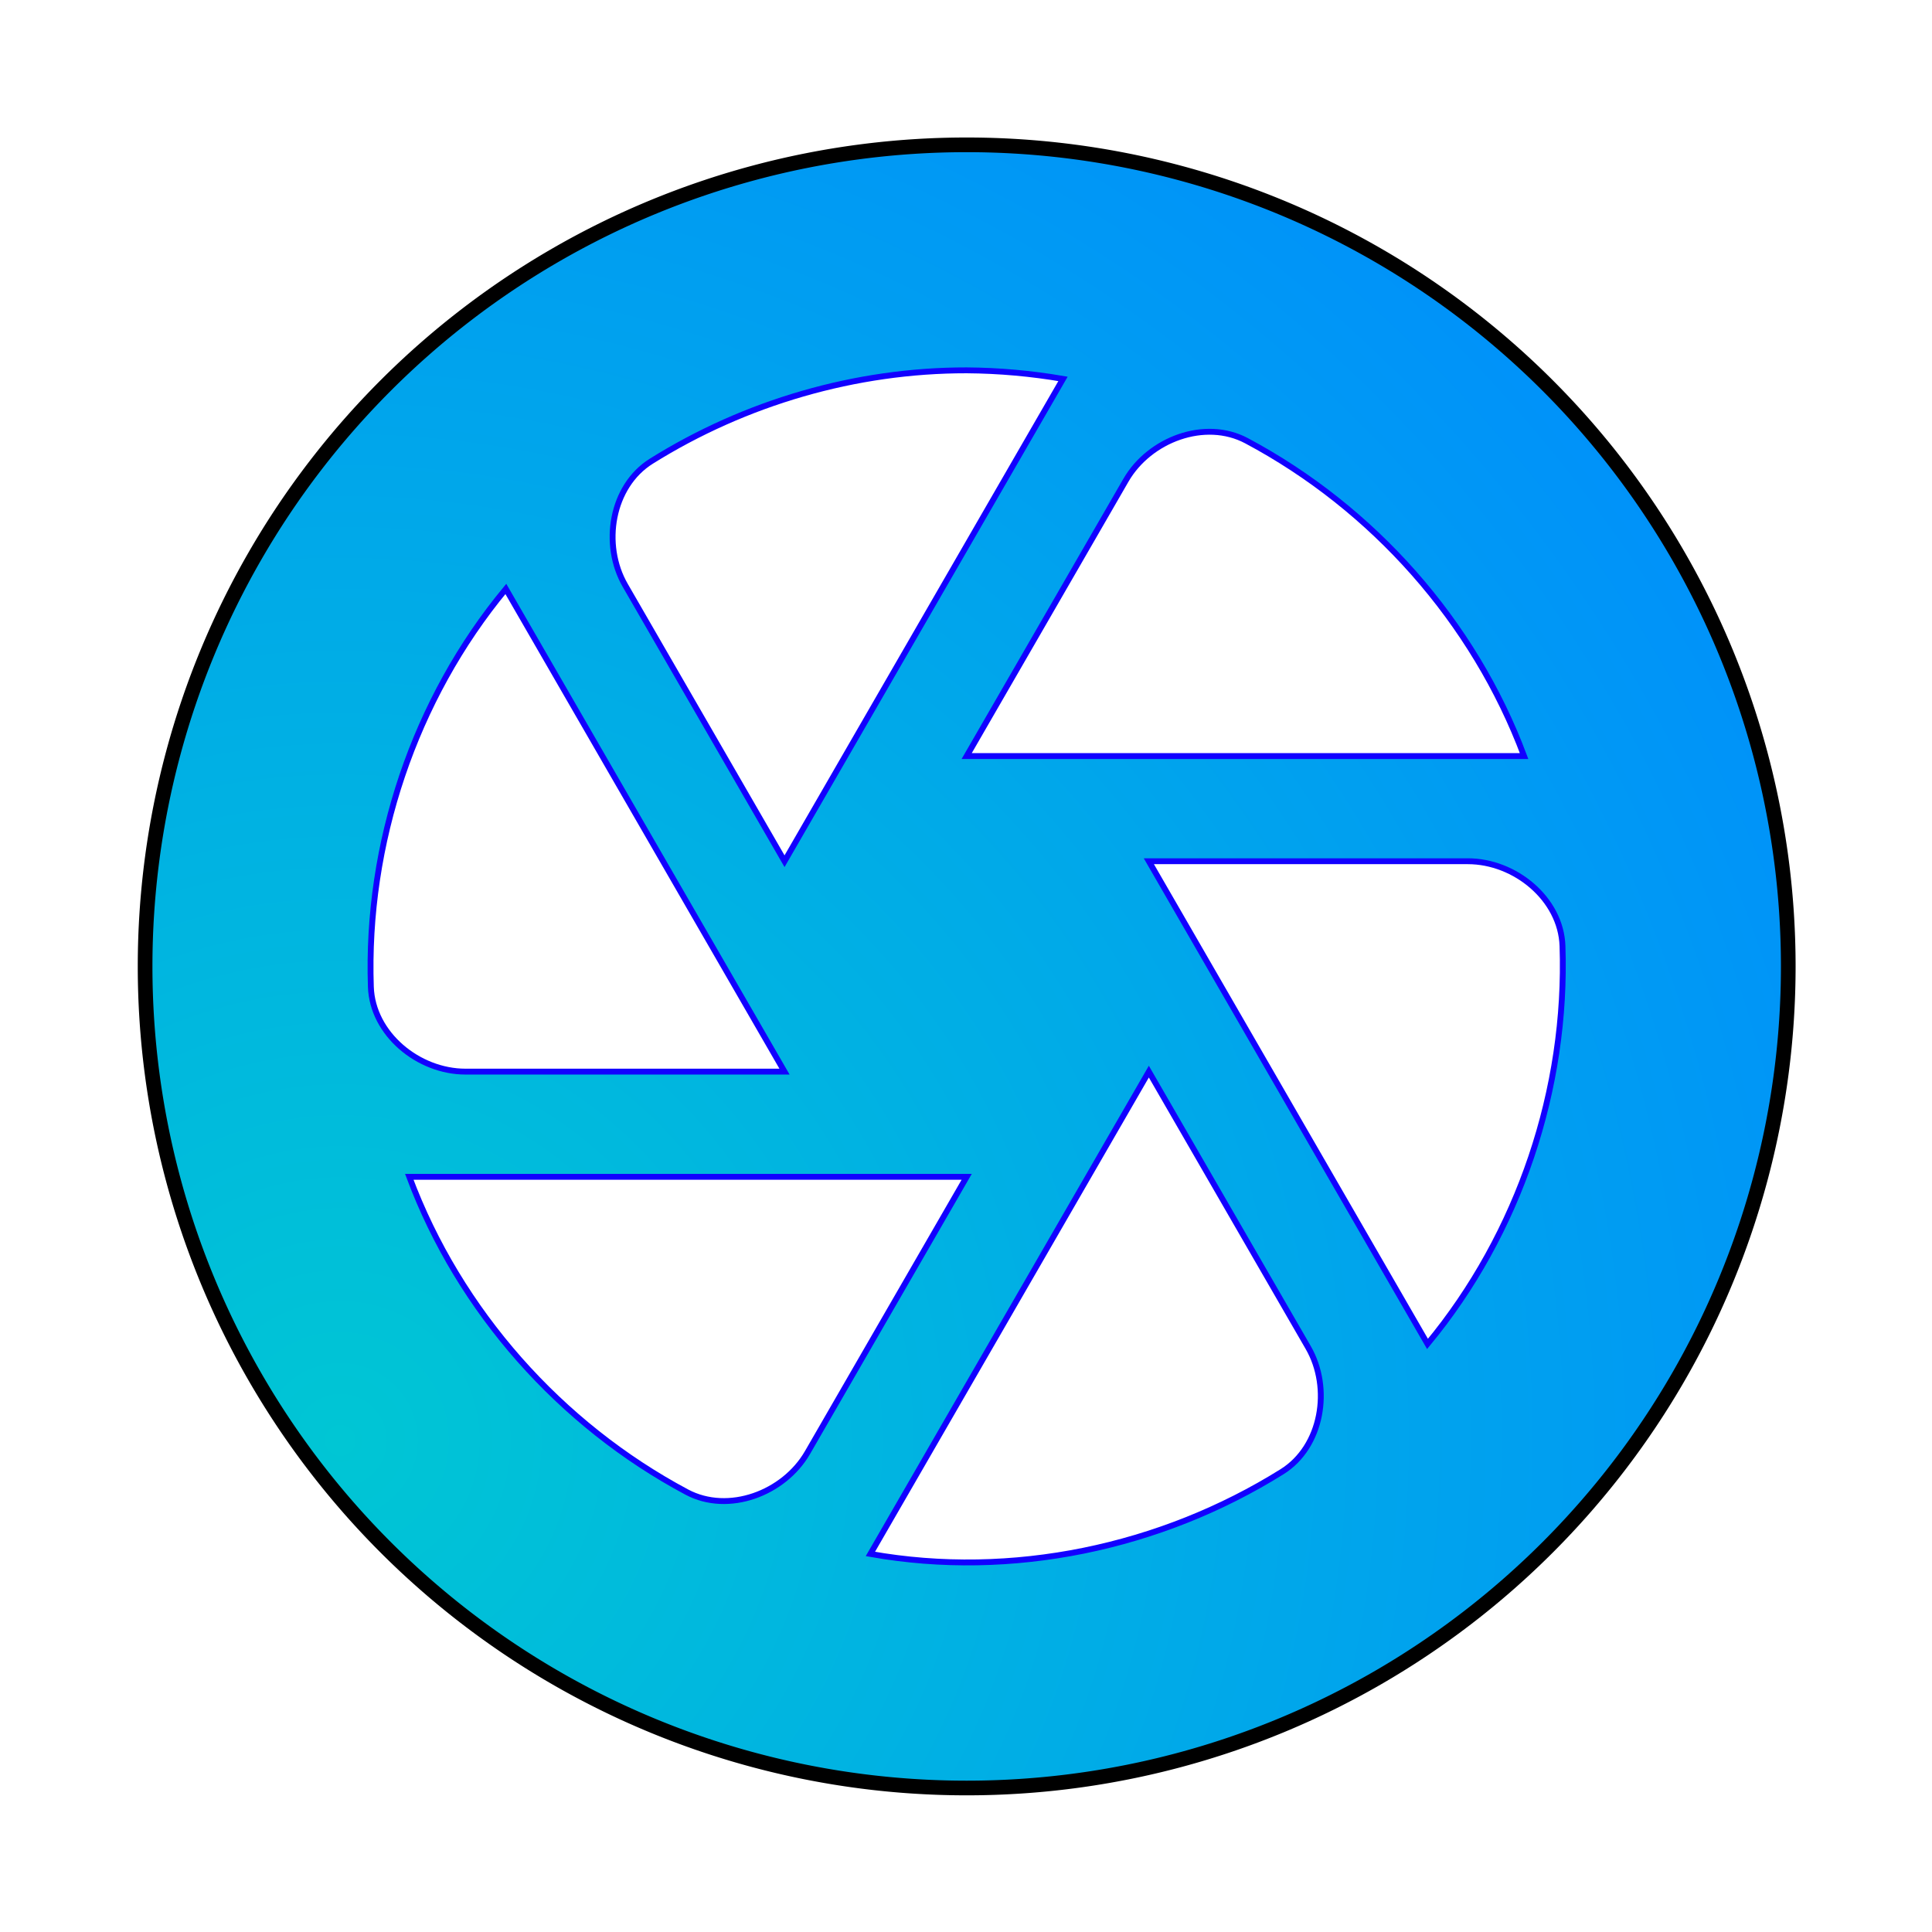 <?xml version="1.0" encoding="UTF-8" standalone="no"?>
<svg
   width="64"
   height="64"
   version="1"
   id="svg4"
   sodipodi:docname="accessories-screenshot.svg"
   inkscape:version="1.3.2 (091e20ef0f, 2023-11-25, custom)"
   xmlns:inkscape="http://www.inkscape.org/namespaces/inkscape"
   xmlns:sodipodi="http://sodipodi.sourceforge.net/DTD/sodipodi-0.dtd"
   xmlns:xlink="http://www.w3.org/1999/xlink"
   xmlns="http://www.w3.org/2000/svg"
   xmlns:svg="http://www.w3.org/2000/svg">
  <defs
     id="defs4">
    <inkscape:path-effect
       effect="fillet_chamfer"
       id="path-effect1"
       is_visible="true"
       lpeversion="1"
       nodesatellites_param="F,0,0,1,0,0,0,1 @ F,0,1,1,0,2.907,0,1 @ F,0,0,1,0,0,0,1 @ F,0,0,1,0,0,0,1 | F,0,0,1,0,2.907,0,1 @ F,0,0,1,0,0,0,1 @ F,0,0,1,0,0,0,1 | F,0,0,1,0,0,0,1 @ F,0,1,1,0,2.907,0,1 @ F,0,0,1,0,0,0,1 | F,0,0,1,0,0,0,1 @ F,0,0,1,0,0,0,1 @ F,0,1,1,0,2.907,0,1 | F,0,0,1,0,0,0,1 @ F,0,0,1,0,0,0,1 @ F,0,1,1,0,2.907,0,1 | F,0,0,1,0,0,0,1 @ F,0,1,1,0,2.907,0,1 @ F,0,0,1,0,0,0,1"
       radius="0"
       unit="px"
       method="auto"
       mode="F"
       chamfer_steps="1"
       flexible="false"
       use_knot_distance="true"
       apply_no_radius="true"
       apply_with_radius="true"
       only_selected="false"
       hide_knots="false" />
    <linearGradient
       id="linearGradient5"
       inkscape:collect="always">
      <stop
         style="stop-color:#00c6d4;stop-opacity:1;"
         offset="0"
         id="stop5" />
      <stop
         style="stop-color:#008aff;stop-opacity:1;"
         offset="1"
         id="stop6" />
    </linearGradient>
    <radialGradient
       inkscape:collect="always"
       xlink:href="#linearGradient5"
       id="radialGradient6"
       cx="10.661"
       cy="48.161"
       fx="10.661"
       fy="48.161"
       r="28"
       gradientUnits="userSpaceOnUse"
       gradientTransform="matrix(2.123,-0.569,0.569,2.123,-38.768,-48.479)" />
    <inkscape:path-effect
       effect="fillet_chamfer"
       id="path-effect1-3"
       is_visible="true"
       lpeversion="1"
       nodesatellites_param="F,0,0,1,0,0,0,1 @ F,0,1,1,0,2.907,0,1 @ F,0,0,1,0,0,0,1 @ F,0,0,1,0,0,0,1 | F,0,0,1,0,2.907,0,1 @ F,0,0,1,0,0,0,1 @ F,0,0,1,0,0,0,1 | F,0,0,1,0,0,0,1 @ F,0,1,1,0,2.907,0,1 @ F,0,0,1,0,0,0,1 | F,0,0,1,0,0,0,1 @ F,0,0,1,0,0,0,1 @ F,0,1,1,0,2.907,0,1 | F,0,0,1,0,0,0,1 @ F,0,0,1,0,0,0,1 @ F,0,1,1,0,2.907,0,1 | F,0,0,1,0,0,0,1 @ F,0,1,1,0,2.907,0,1 @ F,0,0,1,0,0,0,1"
       radius="0"
       unit="px"
       method="auto"
       mode="F"
       chamfer_steps="1"
       flexible="false"
       use_knot_distance="true"
       apply_no_radius="true"
       apply_with_radius="true"
       only_selected="false"
       hide_knots="false" />
    <filter
       inkscape:collect="always"
       style="color-interpolation-filters:sRGB"
       id="filter1"
       x="-0.088"
       y="-0.088"
       width="1.175"
       height="1.175">
      <feGaussianBlur
         inkscape:collect="always"
         stdDeviation="1.938"
         id="feGaussianBlur1" />
    </filter>
    <filter
       inkscape:collect="always"
       style="color-interpolation-filters:sRGB"
       id="filter2"
       x="-0.048"
       y="-0.048"
       width="1.097"
       height="1.097">
      <feGaussianBlur
         inkscape:collect="always"
         stdDeviation="0.779"
         id="feGaussianBlur2" />
    </filter>
  </defs>
  <sodipodi:namedview
     id="namedview4"
     pagecolor="#ffffff"
     bordercolor="#000000"
     borderopacity="0.25"
     inkscape:showpageshadow="2"
     inkscape:pageopacity="0.0"
     inkscape:pagecheckerboard="0"
     inkscape:deskcolor="#d1d1d1"
     inkscape:zoom="9.7669124"
     inkscape:cx="26.92765"
     inkscape:cy="29.333733"
     inkscape:window-width="1920"
     inkscape:window-height="1020"
     inkscape:window-x="0"
     inkscape:window-y="0"
     inkscape:window-maximized="1"
     inkscape:current-layer="svg4" />
  <path
     id="circle2"
     style="fill:url(#radialGradient6);stroke-width:0.972"
     d="M 59.211,32 A 27.21,27.21 0 0 1 32,59.21 27.21,27.21 0 0 1 4.79,32 27.21,27.21 0 0 1 32,4.79 27.21,27.21 0 0 1 59.211,32 Z" />
  <path
     style="opacity:1;mix-blend-mode:normal;fill:#ffffff;stroke-width:1.195"
     d="m 32,11.685 c -3.78,-0.004 -7.545,1.094 -10.747,3.096 -1.36,0.85 -1.693,2.842 -0.89,4.232 l 5.429,9.402 9.49,-16.438 C 34.198,11.791 33.099,11.693 32,11.685 Z M 37.427,15.43 32,24.83 H 50.996 C 49.284,20.245 45.843,16.379 41.538,14.085 40.122,13.331 38.23,14.04 37.427,15.43 Z m -21.133,3.705 c -3.117,3.763 -4.767,8.688 -4.6,13.563 0.055,1.603 1.618,2.887 3.224,2.887 h 10.873 z m 21.914,9.28 9.497,16.45 c 3.117,-3.763 4.767,-8.688 4.6,-13.563 -0.055,-1.603 -1.618,-2.887 -3.224,-2.887 z m 0,7.17 -9.49,16.438 c 4.814,0.857 9.895,-0.219 14.03,-2.803 1.36,-0.85 1.693,-2.843 0.89,-4.233 z m -25.205,3.585 c 1.707,4.578 5.156,8.452 9.459,10.745 1.416,0.754 3.308,0.045 4.111,-1.345 L 32,39.17 Z"
     id="path3"
     inkscape:path-effect="#path-effect1"
     inkscape:original-d="m 32,11.684814 c -4.749827,-0.0057 -9.475315,1.730692 -13.091439,4.810386 2.294328,3.973256 4.588656,7.946512 6.882984,11.919768 C 28.954901,22.9355 32.118256,17.456032 35.281612,11.976564 34.198043,11.79069 33.099366,11.693013 32,11.684814 Z m 6.880648,1.227687 C 36.587099,16.884979 34.293549,20.857456 32,24.829934 c 6.332158,0 12.664315,0 18.996473,0 C 48.944616,19.335263 44.409044,14.873598 38.880648,12.912501 Z M 16.294475,19.13496 c -3.736152,4.509547 -5.363957,10.689287 -4.282901,16.450072 4.593324,0 9.186647,0 13.779971,0 -3.16569,-5.483357 -6.33138,-10.966715 -9.49707,-16.450072 z m 21.91398,9.280008 c 3.16569,5.483357 6.33138,10.966715 9.49707,16.450072 3.736152,-4.509547 5.363957,-10.689287 4.282901,-16.450072 -4.593324,0 -9.186647,0 -13.779971,0 z m 0,7.170064 C 35.045099,41.0645 31.881744,46.543968 28.718388,52.023436 34.489264,53.050441 40.642962,51.30044 45.091439,47.5048 42.797111,43.531544 40.502783,39.558288 38.208455,35.585032 Z m -25.204928,3.585034 c 2.045434,5.487673 6.595132,9.962872 12.115825,11.917433 C 27.412901,47.115021 29.706451,43.142544 32,39.170066 c -6.332158,0 -12.664315,0 -18.996473,0 z"
     transform="matrix(0.972,0,0,0.972,0.903,0.903)" />
  <path
     id="circle2-3"
     style="mix-blend-mode:normal;fill:none;stroke:#000000;stroke-width:0.5;stroke-dasharray:none;stroke-opacity:1;filter:url(#filter1)"
     d="m 60.016,32.007 a 28,28 0 0 1 -28,28 28,28 0 0 1 -28,-28 28,28 0 0 1 28,-28 28,28 0 0 1 28,28 z"
     transform="matrix(0.972,0,0,0.972,0.903,0.903)" />
  <path
     style="mix-blend-mode:normal;fill:none;stroke:#1200ff;stroke-width:0.2;stroke-dasharray:none;stroke-opacity:1;filter:url(#filter2)"
     d="m 32,11.685 c -3.78,-0.004 -7.545,1.094 -10.747,3.096 -1.36,0.85 -1.693,2.842 -0.89,4.232 l 5.429,9.402 9.49,-16.438 C 34.198,11.791 33.099,11.693 32,11.685 Z M 37.427,15.43 32,24.83 H 50.996 C 49.284,20.245 45.843,16.379 41.538,14.085 40.122,13.331 38.23,14.04 37.427,15.43 Z m -21.133,3.705 c -3.117,3.763 -4.767,8.688 -4.6,13.563 0.055,1.603 1.618,2.887 3.224,2.887 h 10.873 z m 21.914,9.28 9.497,16.45 c 3.117,-3.763 4.767,-8.688 4.6,-13.563 -0.055,-1.603 -1.618,-2.887 -3.224,-2.887 z m 0,7.17 -9.49,16.438 c 4.814,0.857 9.895,-0.219 14.03,-2.803 1.36,-0.85 1.693,-2.843 0.89,-4.233 z m -25.205,3.585 c 1.707,4.578 5.156,8.452 9.459,10.745 1.416,0.754 3.308,0.045 4.111,-1.345 L 32,39.17 Z"
     id="path3-5"
     inkscape:path-effect="#path-effect1-3"
     inkscape:original-d="m 32,11.684814 c -4.749827,-0.0057 -9.475315,1.730692 -13.091439,4.810386 2.294328,3.973256 4.588656,7.946512 6.882984,11.919768 C 28.954901,22.9355 32.118256,17.456032 35.281612,11.976564 34.198043,11.79069 33.099366,11.693013 32,11.684814 Z m 6.880648,1.227687 C 36.587099,16.884979 34.293549,20.857456 32,24.829934 c 6.332158,0 12.664315,0 18.996473,0 C 48.944616,19.335263 44.409044,14.873598 38.880648,12.912501 Z M 16.294475,19.13496 c -3.736152,4.509547 -5.363957,10.689287 -4.282901,16.450072 4.593324,0 9.186647,0 13.779971,0 -3.16569,-5.483357 -6.33138,-10.966715 -9.49707,-16.450072 z m 21.91398,9.280008 c 3.16569,5.483357 6.33138,10.966715 9.49707,16.450072 3.736152,-4.509547 5.363957,-10.689287 4.282901,-16.450072 -4.593324,0 -9.186647,0 -13.779971,0 z m 0,7.170064 C 35.045099,41.0645 31.881744,46.543968 28.718388,52.023436 34.489264,53.050441 40.642962,51.30044 45.091439,47.5048 42.797111,43.531544 40.502783,39.558288 38.208455,35.585032 Z m -25.204928,3.585034 c 2.045434,5.487673 6.595132,9.962872 12.115825,11.917433 C 27.412901,47.115021 29.706451,43.142544 32,39.170066 c -6.332158,0 -12.664315,0 -18.996473,0 z"
     transform="matrix(0.972,0,0,0.972,0.919,0.91)" />
</svg>
